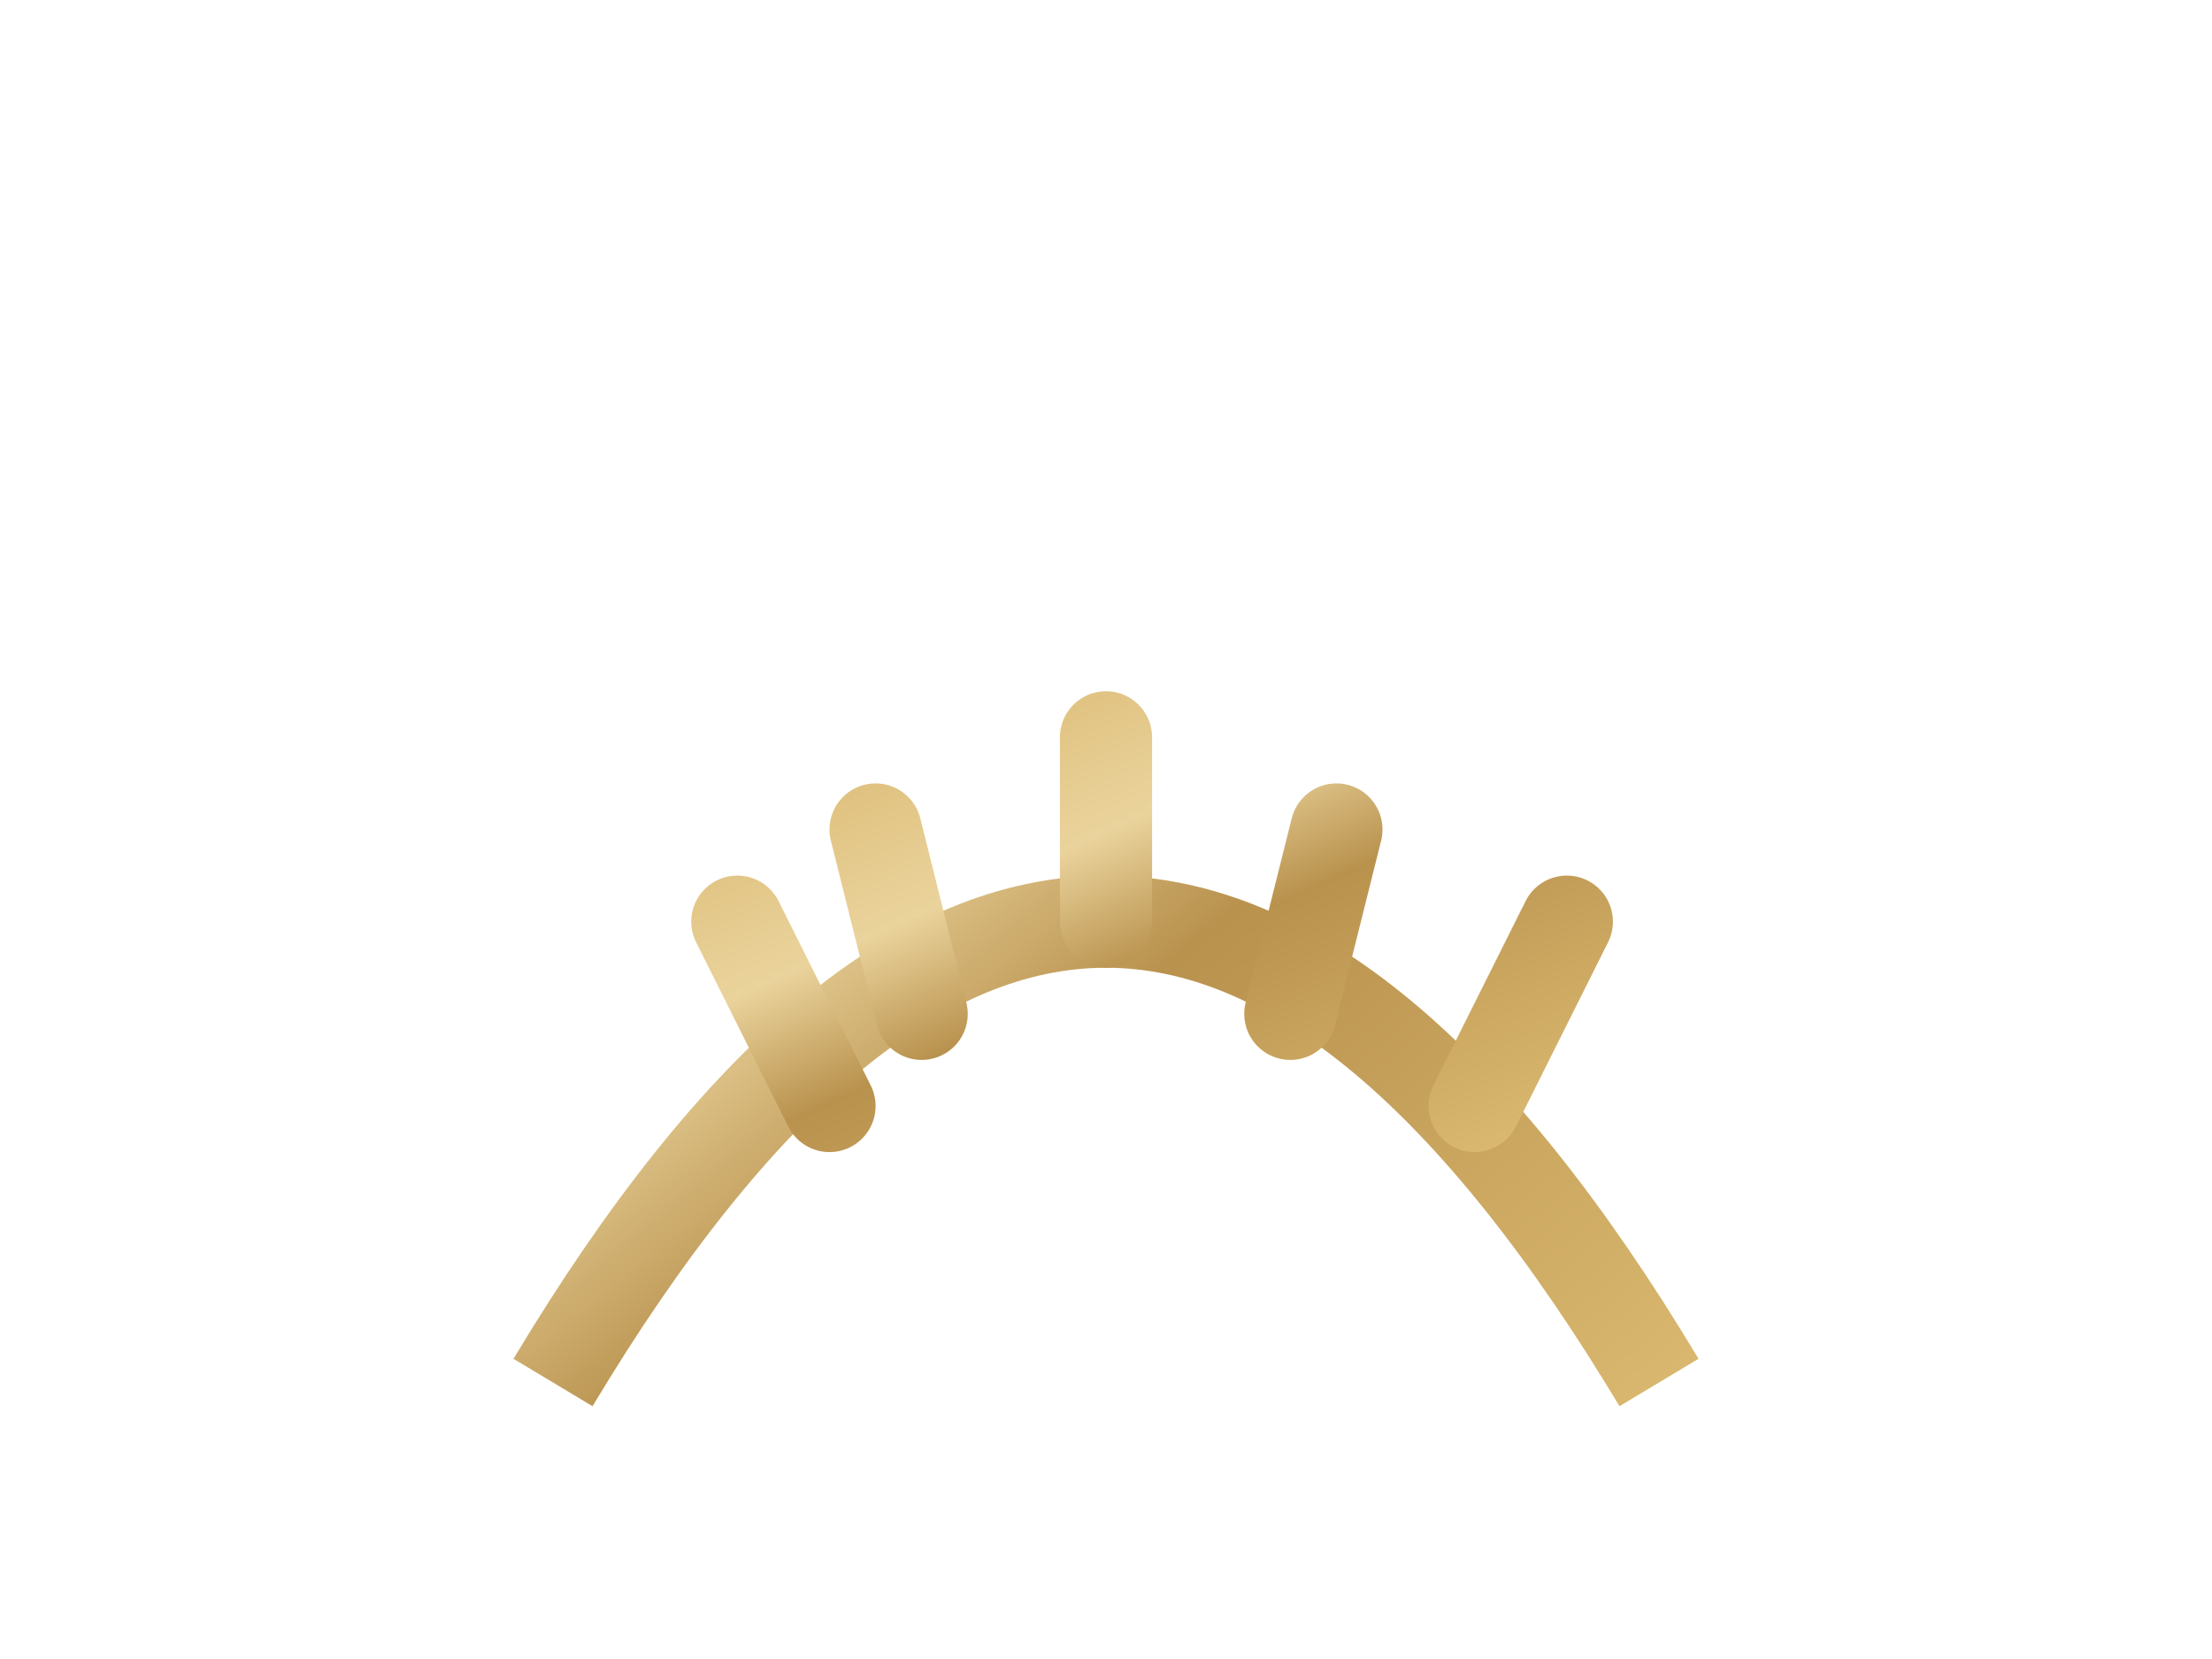 <svg xmlns="http://www.w3.org/2000/svg" width="48" height="36" viewBox="0 0 48 36">
  <defs>
<linearGradient id="goldGradient" x1="0%" y1="0%" x2="100%" y2="100%">
  <stop offset="0%" stop-color="#D9B76E"/>
  <stop offset="35%" stop-color="#EAD39C"/>
  <stop offset="55%" stop-color="#B9924E"/>
  <stop offset="100%" stop-color="#D9B76E"/>
</linearGradient>

<filter id="softShadow" x="-50%" y="-50%" width="200%" height="200%">
  <feDropShadow dx="0" dy="2" stdDeviation="2" flood-color="#071E22" flood-opacity="0.55"/>
</filter>
</defs>
  
<path d="M12 30 Q24 10 36 30" fill="none" stroke="url(#goldGradient)" stroke-width="2"/>
<path d="M18 24 L16 20 M20 22 L19 18 M24 20 L24 16 M28 22 L29 18 M32 24 L34 20" stroke="url(#goldGradient)" stroke-width="2" stroke-linecap="round"/>

</svg>
